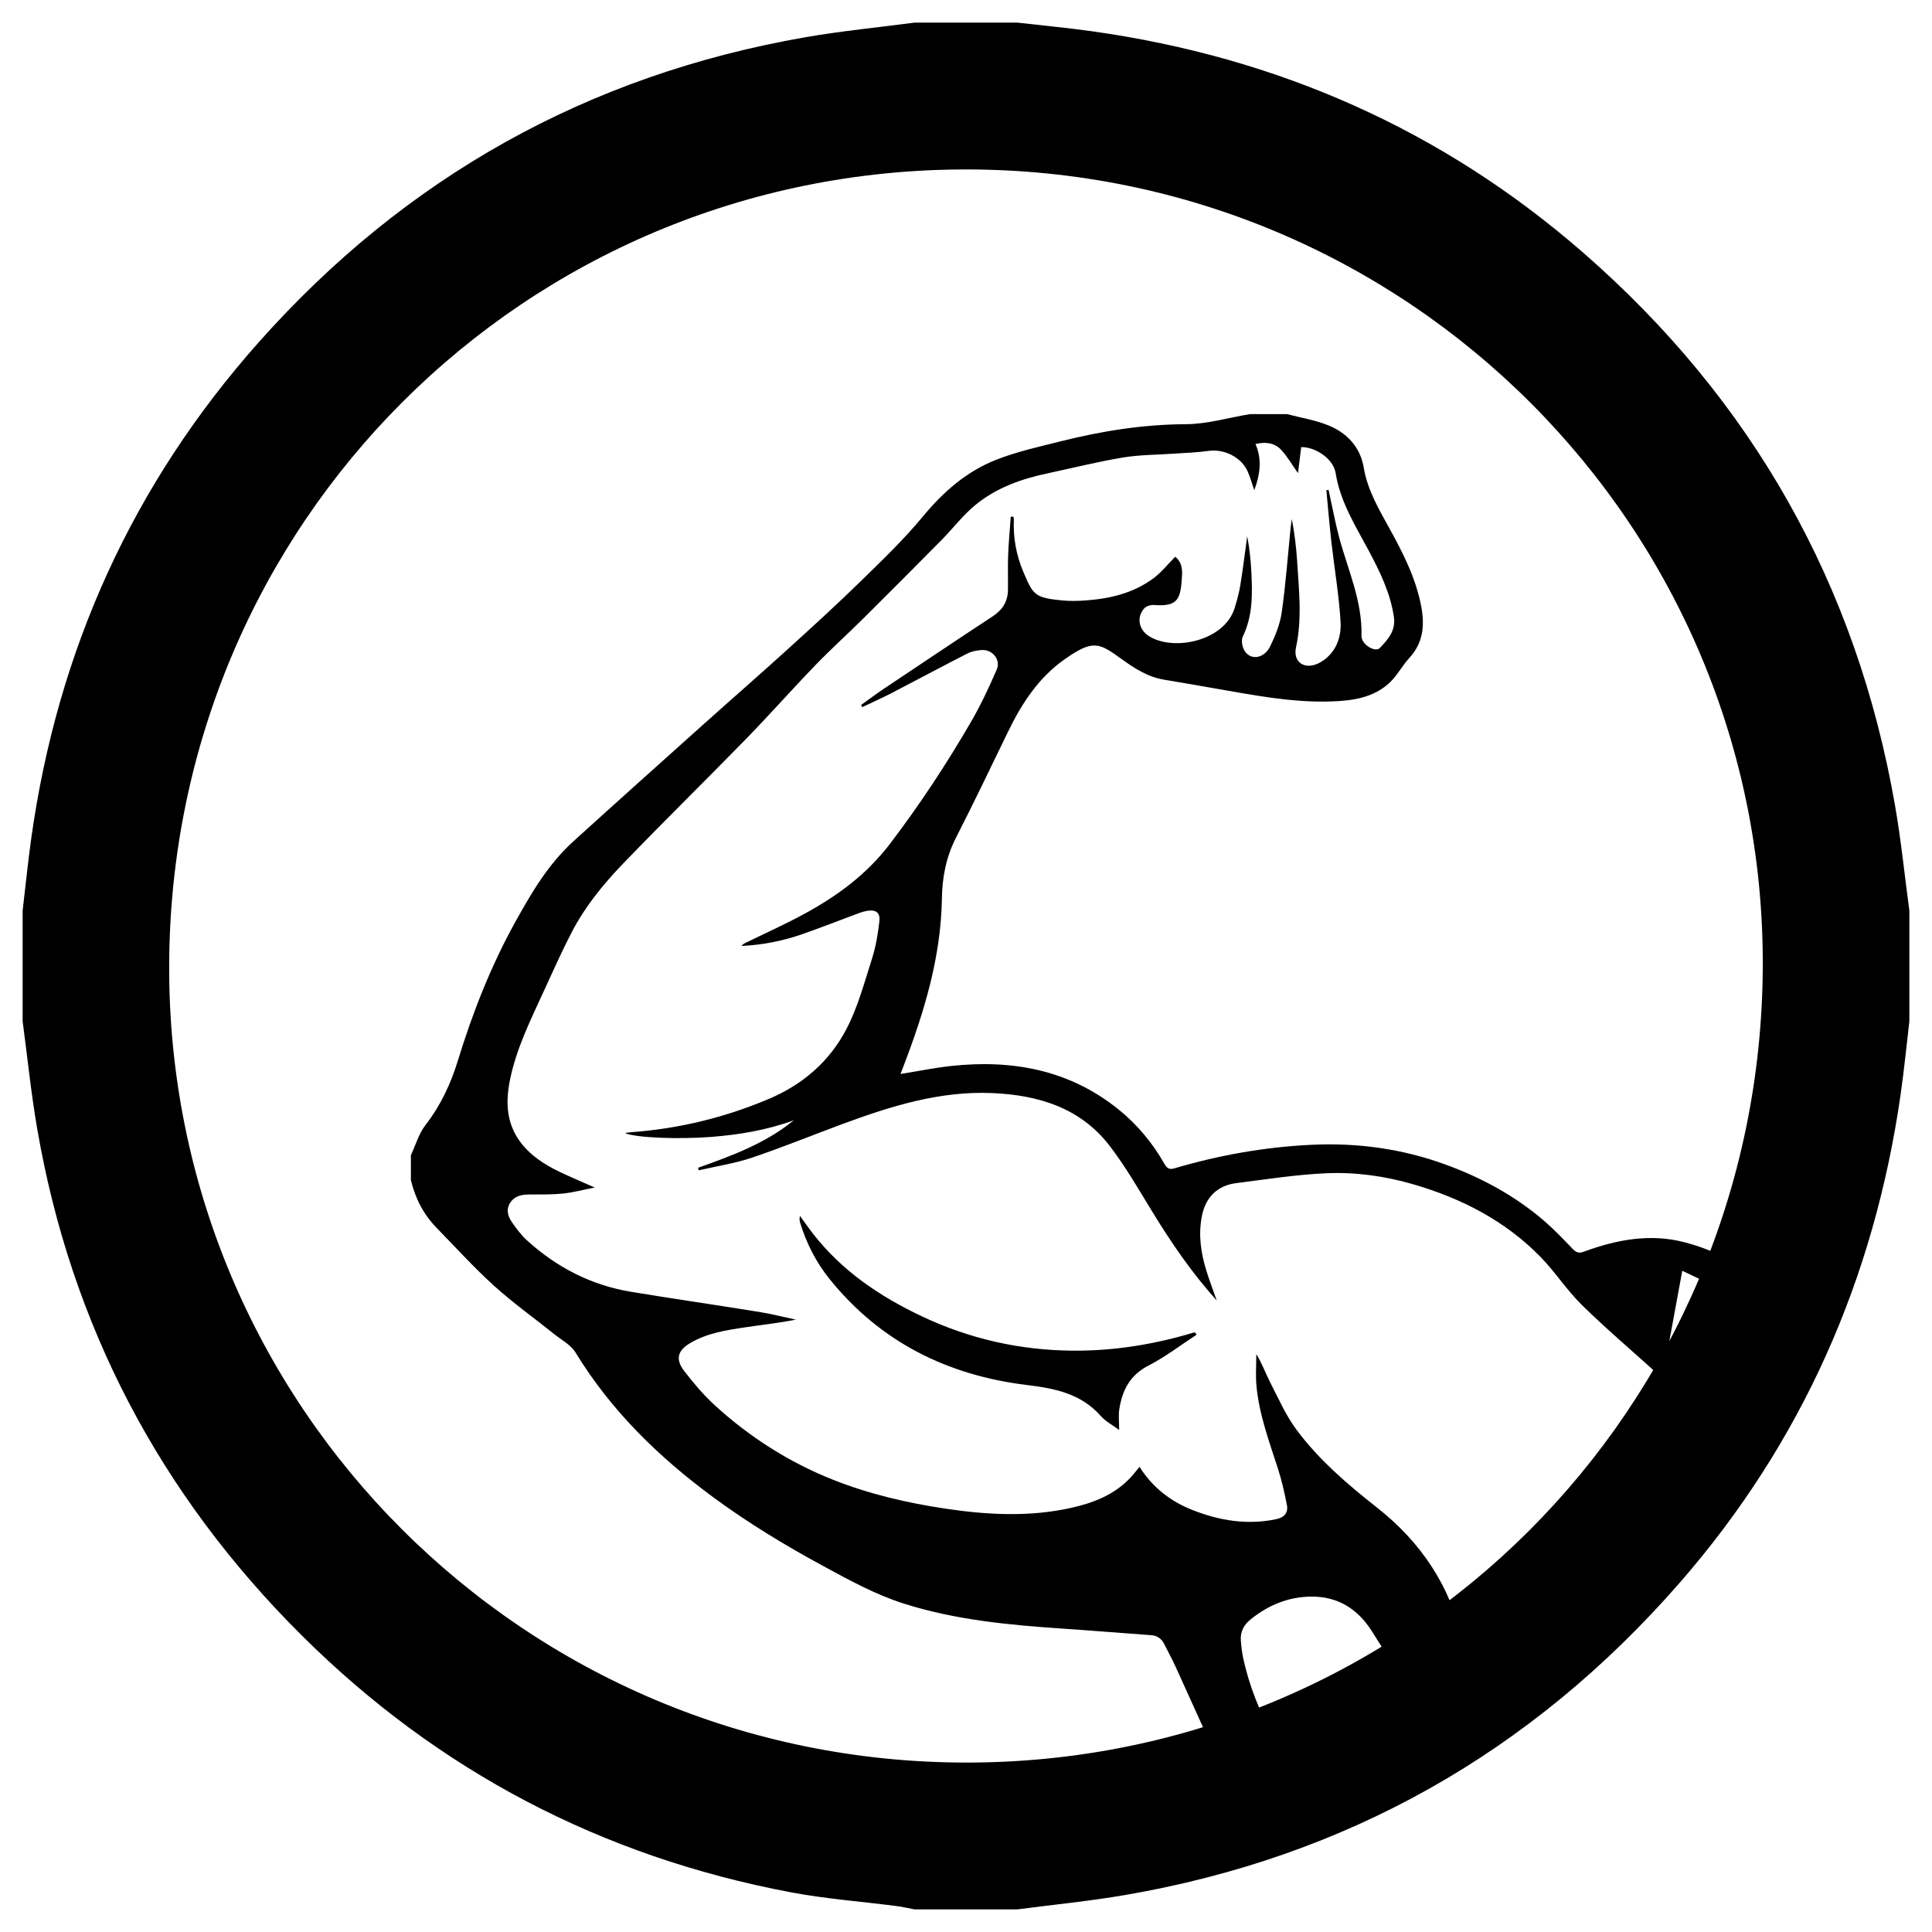 <?xml version="1.0" encoding="UTF-8"?>
<!DOCTYPE svg PUBLIC "-//W3C//DTD SVG 1.1//EN" "http://www.w3.org/Graphics/SVG/1.1/DTD/svg11.dtd">
<!-- Creator: CorelDRAW 2021 (64-Bit) -->
<svg xmlns="http://www.w3.org/2000/svg" xml:space="preserve" width="43.349mm" height="43.349mm" version="1.1" style="shape-rendering:geometricPrecision; text-rendering:geometricPrecision; image-rendering:optimizeQuality; fill-rule:evenodd; clip-rule:evenodd"
viewBox="0 0 4334.92 4334.92"
 xmlns:xlink="http://www.w3.org/1999/xlink"
 xmlns:xodm="http://www.corel.com/coreldraw/odm/2003">
 <defs>
  <style type="text/css">
   <![CDATA[
    .fil0 {fill:black;fill-rule:nonzero}
   ]]>
  </style>
 </defs>
 <g id="Слой_x0020_1">
  <path class="fil0" d="M2684.49 2995c-35.75,23.29 -69.89,49.72 -107.65,69.05 -41.69,21.33 -58.77,55.52 -65.4,97.92 -2.12,13.52 -0.34,27.67 -0.34,46.51 -15.39,-11.45 -30.45,-19.16 -40.87,-30.99 -44.44,-50.46 -102.33,-62.16 -166.14,-69.91 -177.54,-21.59 -328.9,-96.26 -442.84,-237.93 -30.03,-37.33 -51.69,-79.6 -65.76,-125.53 -1.48,-4.82 -2.1,-9.89 -0.58,-16.03 9.69,13.3 19.06,26.86 29.16,39.85 65.29,83.95 150.62,141.41 245.71,186.19 106.62,50.21 218.92,75.41 336.54,76.42 92.26,0.8 182.45,-13.79 270.79,-40.23 1.53,-0.45 3.21,-0.41 4.83,-0.6 0.84,1.75 1.7,3.52 2.55,5.28zm479.06 800.89c-28.85,-45.43 -56.98,-91.34 -85.97,-136.7 -31.56,-49.41 -76.23,-77.46 -135.8,-76.84 -50.98,0.53 -95.81,18.97 -135.53,51 -15.87,12.81 -23.7,28.16 -22.08,48.07 1.07,13.24 2.52,26.58 5.34,39.53 13.15,60.48 35.89,117.9 65.36,171.67 15.1,27.57 31.02,54.69 47.28,81.64 -41.42,24.17 -83.69,47.06 -126.77,68.61 -4.42,-8.03 -8.49,-16.4 -12.35,-25.12 -41.34,-93.16 -83.5,-185.96 -125.61,-278.77 -7.65,-16.86 -16.75,-33.05 -24.94,-49.67 -6.16,-12.52 -15.63,-19.37 -29.83,-20.4 -64.71,-4.66 -129.36,-10.01 -194.09,-14.38 -121.55,-8.2 -242.63,-19.17 -359.64,-56.16 -64.45,-20.38 -123.34,-52.86 -182.36,-84.89 -85.09,-46.16 -167.75,-96.24 -245.78,-153.67 -122.4,-90.07 -229.59,-194.33 -309.49,-325.17 -10.51,-17.22 -31.53,-28.17 -48.12,-41.47 -45.1,-36.18 -92.37,-69.91 -135.13,-108.63 -45.01,-40.76 -85.92,-86.05 -128.41,-129.57 -29.46,-30.16 -47.97,-66.36 -57.7,-107.21l0 -55.77c10.69,-22.79 17.76,-48.39 32.82,-67.8 33.99,-43.81 56.59,-92.23 72.68,-144.67 32.85,-107.13 73.64,-211.09 127.92,-309.35 36.43,-65.96 74.54,-131.06 131.14,-182.38 96.92,-87.91 194.42,-175.2 291.89,-262.53 62.54,-56.05 125.87,-111.2 188.07,-167.62 55.28,-50.16 110.47,-100.51 163.88,-152.63 48.47,-47.29 97.69,-94.44 140.72,-146.49 45.86,-55.47 98.18,-101.02 164.47,-127.03 46.6,-18.28 96.24,-29.24 145.02,-41.45 91.85,-23 184.56,-37.8 280.05,-38.23 47.91,-0.21 95.76,-14.61 143.64,-22.58l83.65 0c31.18,8.23 63.65,13.29 93.22,25.44 41.61,17.08 71.05,48.6 78.78,94.55 8.69,51.67 35.01,95.11 59.54,139.72 29.94,54.46 57.8,109.96 69.48,171.75 7.94,42 4.69,81.55 -26.51,115.36 -16.38,17.76 -27.79,40.49 -45.42,56.65 -36.26,33.25 -83.02,39.55 -129.86,41.16 -87.56,3.02 -173.09,-14.02 -258.77,-28.78 -38.8,-6.67 -77.54,-13.72 -116.4,-20.04 -36.76,-5.99 -66.62,-25.55 -95.97,-46.71 -50.19,-36.19 -63.4,-44.25 -128.37,1.77 -57.76,40.92 -95.24,98.72 -125.74,161.54 -38.68,79.68 -76.85,159.63 -117.13,238.5 -21.99,43.09 -30.59,88.14 -31.33,135.71 -2.04,130.6 -39.13,253.31 -85.23,373.91 -2.37,6.22 -4.73,12.43 -7.62,20.03 39.58,-6.37 76.33,-14 113.48,-18 136.9,-14.74 264.51,8.29 374.86,96.84 42.5,34.11 76.83,75.41 103.75,122.69 5.7,10.02 10.61,13.65 22.96,10 100.46,-29.59 203.07,-47.8 307.68,-52.72 103.07,-4.87 203.65,9.06 300.9,44.65 80.69,29.52 155.23,69.96 220.53,126.09 22.33,19.22 42.72,40.77 63.2,62.02 7.97,8.26 13.38,11.67 26.22,6.94 72.97,-26.84 148.34,-41.02 225.05,-21.12 32.78,8.5 64.38,20.67 94.48,35.9 -7.98,21.18 -16.26,42.21 -24.85,63.08 -25.46,-11.36 -50.25,-23.71 -74.22,-34.88 -14.98,81.45 -29.31,159.3 -44.29,240.77 -8.5,-7.35 -12.87,-10.99 -17.09,-14.8 -55.01,-49.71 -111.59,-97.81 -164.41,-149.75 -33.71,-33.15 -59.69,-74.09 -92.84,-107.9 -79.44,-80.98 -177.39,-131.16 -285.47,-162.51 -63.45,-18.41 -128.94,-27.49 -194.43,-24.61 -67.58,2.98 -134.89,13.65 -202.16,22.13 -43.08,5.44 -69.14,32.2 -77.34,74.83 -8.03,41.69 -2.01,82.12 10.3,121.9 6.96,22.46 15.42,44.46 23.19,66.65 -56.08,-62.25 -102.67,-130.51 -145.87,-201.32 -29.84,-48.91 -58.75,-98.85 -93.34,-144.31 -66,-86.71 -160.59,-115.36 -264.96,-119.79 -116.83,-4.96 -225.73,28.99 -333.35,68.65 -68.48,25.26 -136.09,52.98 -205.22,76.26 -38.6,12.99 -79.49,19.19 -119.35,28.45 -0.58,-1.9 -1.16,-3.8 -1.74,-5.7 75.9,-27.03 151.49,-54.68 214.89,-106.59 -60.48,22.15 -123.05,32.57 -186.91,37.43 -70.97,5.42 -165.09,2 -190.61,-8.17 0.33,-0.4 0.62,-1.13 0.99,-1.18 3.98,-0.53 7.97,-1.1 11.99,-1.39 106.72,-7.77 208.95,-32.63 307.85,-74.33 76.65,-32.32 136.14,-83.85 173.98,-155.56 26.21,-49.65 40.9,-105.64 58.21,-159.61 8.61,-26.82 13.2,-55.26 16.48,-83.33 2.36,-20.12 -8,-27.19 -28.1,-23.65 -5.7,1.01 -11.37,2.59 -16.78,4.61 -42.93,15.9 -85.54,32.68 -128.73,47.79 -43.75,15.3 -89.01,24.01 -135.68,26.26 2.22,-2.92 4.81,-4.88 7.68,-6.29 44.19,-21.69 89.24,-41.81 132.47,-65.27 73.83,-40.06 140.52,-88.78 192.41,-156.9 66.86,-87.77 127.33,-179.62 182.61,-274.88 21.75,-37.46 40.17,-77.05 57.46,-116.84 9.65,-22.18 -9.77,-45.59 -34.02,-43.78 -10.8,0.81 -22.36,2.9 -31.87,7.76 -57.24,29.27 -113.89,59.74 -170.99,89.3 -21.27,11.03 -43.23,20.7 -64.87,30.99 -0.87,-1.59 -1.75,-3.17 -2.62,-4.76 17.29,-12.35 34.27,-25.15 51.93,-36.96 80.94,-54.17 161.85,-108.39 243.26,-161.84 21.76,-14.3 33.87,-32.91 34.35,-58.67 0.46,-26.11 -0.61,-52.25 0.41,-78.32 1.14,-28.99 3.88,-57.91 5.92,-86.86 2.02,0.12 4.04,0.25 6.08,0.36 0.27,2.02 0.87,4.05 0.78,6.06 -1.69,40.66 5.4,79.98 21.15,117.2 21.93,51.87 25.56,58.5 86.78,64.39 17.26,1.68 34.89,1.36 52.22,0.13 55.19,-3.85 108.2,-16.29 153.33,-49.93 18.01,-13.45 32.38,-31.82 48.64,-48.18 13.16,10.15 16.24,25.63 15.31,41.51 -3.05,52.26 -7.33,71.03 -63.09,66.76 -7.12,-0.54 -17.07,2.43 -21.62,7.47 -18.1,20.05 -12.47,47.96 10.56,62.45 55.12,34.75 169.73,11.18 192.4,-63.73 5.03,-16.63 9.74,-33.52 12.51,-50.63 5.89,-36.51 10.41,-73.26 15.49,-109.91 4.94,26.17 7.84,52.44 9.18,78.79 2.54,49.91 3.67,99.48 -19.19,146.58 -4.17,8.58 -0.94,25.03 5.07,33.41 14.41,20.13 42.96,15.24 56.1,-11.24 11.94,-24.05 22.5,-50.28 26.23,-76.61 9.03,-63.71 13.7,-128.02 20.21,-192.09 0.59,-5.76 1.67,-11.47 2.53,-17.2 5.81,31.5 9.86,62.56 11.78,93.77 3.98,64.78 11.58,129.65 -2.51,194.28 -6.33,28.99 13.98,47.66 42.38,38.71 8.59,-2.7 16.95,-7.73 24.01,-13.42 26.24,-21.14 35.41,-52.43 33.65,-82.51 -3.49,-60.01 -13.82,-119.6 -20.63,-179.45 -4.39,-38.67 -7.55,-77.49 -11.27,-116.24 1.69,-0.19 3.38,-0.38 5.06,-0.55 1.51,7.22 2.93,14.47 4.52,21.67 6.29,28.3 11.66,56.86 19.16,84.84 19.57,73 52.24,142.85 50.07,220.99 -0.53,18.91 30.83,38.22 41.4,26.92 17.93,-19.15 35.94,-38.39 31.28,-69.79 -8.13,-54.65 -32.05,-102.83 -57.45,-150.31 -29.54,-55.17 -62.93,-108.14 -73.14,-171.77 -5.53,-34.42 -47.8,-59.45 -77.35,-58.65 -2.37,19.28 -4.71,38.17 -7.21,58.38 -13.61,-19.21 -23.9,-37.35 -37.68,-52.24 -15.23,-16.45 -36.04,-18.14 -57.68,-13.12 15.19,35.23 10.25,68.46 -2.7,103.63 -5.67,-16.31 -9.33,-29.78 -14.94,-42.38 -14.21,-31.93 -52.99,-50.72 -87.55,-45.79 -25.77,3.66 -51.97,4.34 -77.99,6.19 -38.18,2.73 -76.85,2.39 -114.44,8.67 -57.09,9.53 -113.4,23.71 -170.08,35.75 -58.54,12.45 -114.37,32.56 -160.82,70.73 -27.89,22.91 -50.15,52.58 -75.72,78.45 -58.21,58.93 -116.71,117.61 -175.5,175.98 -35.71,35.45 -73.17,69.2 -108.1,105.38 -52.27,54.13 -102.11,110.64 -154.63,164.51 -91.87,94.23 -185.97,186.28 -277.19,281.12 -44.12,45.9 -84.62,95.67 -114.22,152.61 -22.68,43.62 -42.72,88.65 -63.23,133.37 -29.71,64.78 -61.64,128.78 -75.82,199.47 -9.68,48.27 -7.99,95.09 22.11,136.59 23.01,31.74 55.28,52.51 90.13,69.13 24.36,11.63 49.3,22.02 78.2,34.84 -26.69,5.22 -48.97,11.28 -71.63,13.56 -25.25,2.53 -50.86,1.99 -76.31,2.09 -16.54,0.08 -31.59,3.45 -41.33,17.73 -9.72,14.24 -6.6,29.63 2.21,42.56 10.37,15.23 21.59,30.51 35.13,42.81 66.74,60.57 144.27,100.53 233.54,115.26 95.58,15.76 191.46,29.63 287.07,45.07 27.74,4.47 55.06,11.51 82.57,17.36 -38.32,7.58 -76.14,11.61 -113.73,17.25 -42.42,6.36 -85.15,12.83 -122.96,35.06 -29.08,17.1 -34.09,36.72 -13.68,63.15 20.44,26.48 42.2,52.54 66.76,75.11 78.74,72.37 167.8,129.35 267.4,168.83 81.2,32.2 165.88,51.88 252.13,64.74 94.08,14.02 188.28,19.09 282.14,-1.9 49.34,-11.04 95.51,-28.85 131.46,-66.46 7.31,-7.67 13.72,-16.19 21.55,-25.51 29.58,46.89 70.28,77.83 119.22,97.07 60.34,23.71 122.64,34.02 187.48,20.36 18.33,-3.85 27.28,-14.47 23.97,-31.76 -5.31,-27.77 -11.68,-55.53 -20.36,-82.38 -19.62,-60.64 -41.84,-120.62 -47.9,-184.59 -2.25,-23.66 -0.37,-47.71 -0.37,-71.59 12.93,20.82 20.71,43.08 31.36,63.86 18.42,35.95 34.99,73.71 58.86,105.86 50.05,67.35 113.87,122.09 179.42,173.62 99.62,78.32 165.28,175.91 193.38,300.45 0.82,3.66 1.68,7.31 2.57,10.96 -39.06,35.67 -79.39,69.93 -120.9,102.78zm-996.16 158.86c989.21,0.69 1782.84,-791.73 1787.82,-1785.07 4.95,-987.34 -796.35,-1789.55 -1787.47,-1789.5 -989.24,0.06 -1784.65,794.05 -1788.17,1785.01 -3.52,987.71 796.86,1788.86 1787.82,1789.56zm115.82 329.38l-231.51 0c-13.33,-2.5 -26.59,-5.66 -40.03,-7.4 -79.09,-10.25 -159.01,-16.1 -237.23,-30.87 -424.45,-80.11 -791.62,-272.21 -1097.65,-576.64 -317.52,-315.86 -517.46,-695.03 -593.49,-1137.55 -13.67,-79.57 -21.81,-160.09 -32.51,-240.18l0 -248.05c6.42,-54.29 11.82,-108.72 19.4,-162.85 59.02,-421.77 227.5,-794.31 510.32,-1112.64 328.77,-370.04 738.03,-599.36 1226.46,-684.37 81.03,-14.1 163.14,-22.01 244.73,-32.78l231.51 0c55.84,6.42 111.84,11.62 167.49,19.43 415.42,58.36 784.88,220.66 1101.5,496.64 378.95,330.32 613.18,744.06 699.68,1239.96 13.67,78.36 21.64,157.71 32.24,236.61l0 248.05c-6.42,54.48 -11.72,109.12 -19.49,163.41 -59.24,413.76 -221.27,781.84 -496.52,1097.21 -331.55,379.88 -746.49,614.52 -1244.2,699.92 -79.72,13.69 -160.43,21.55 -240.7,32.1z"/>
 </g>
</svg>
